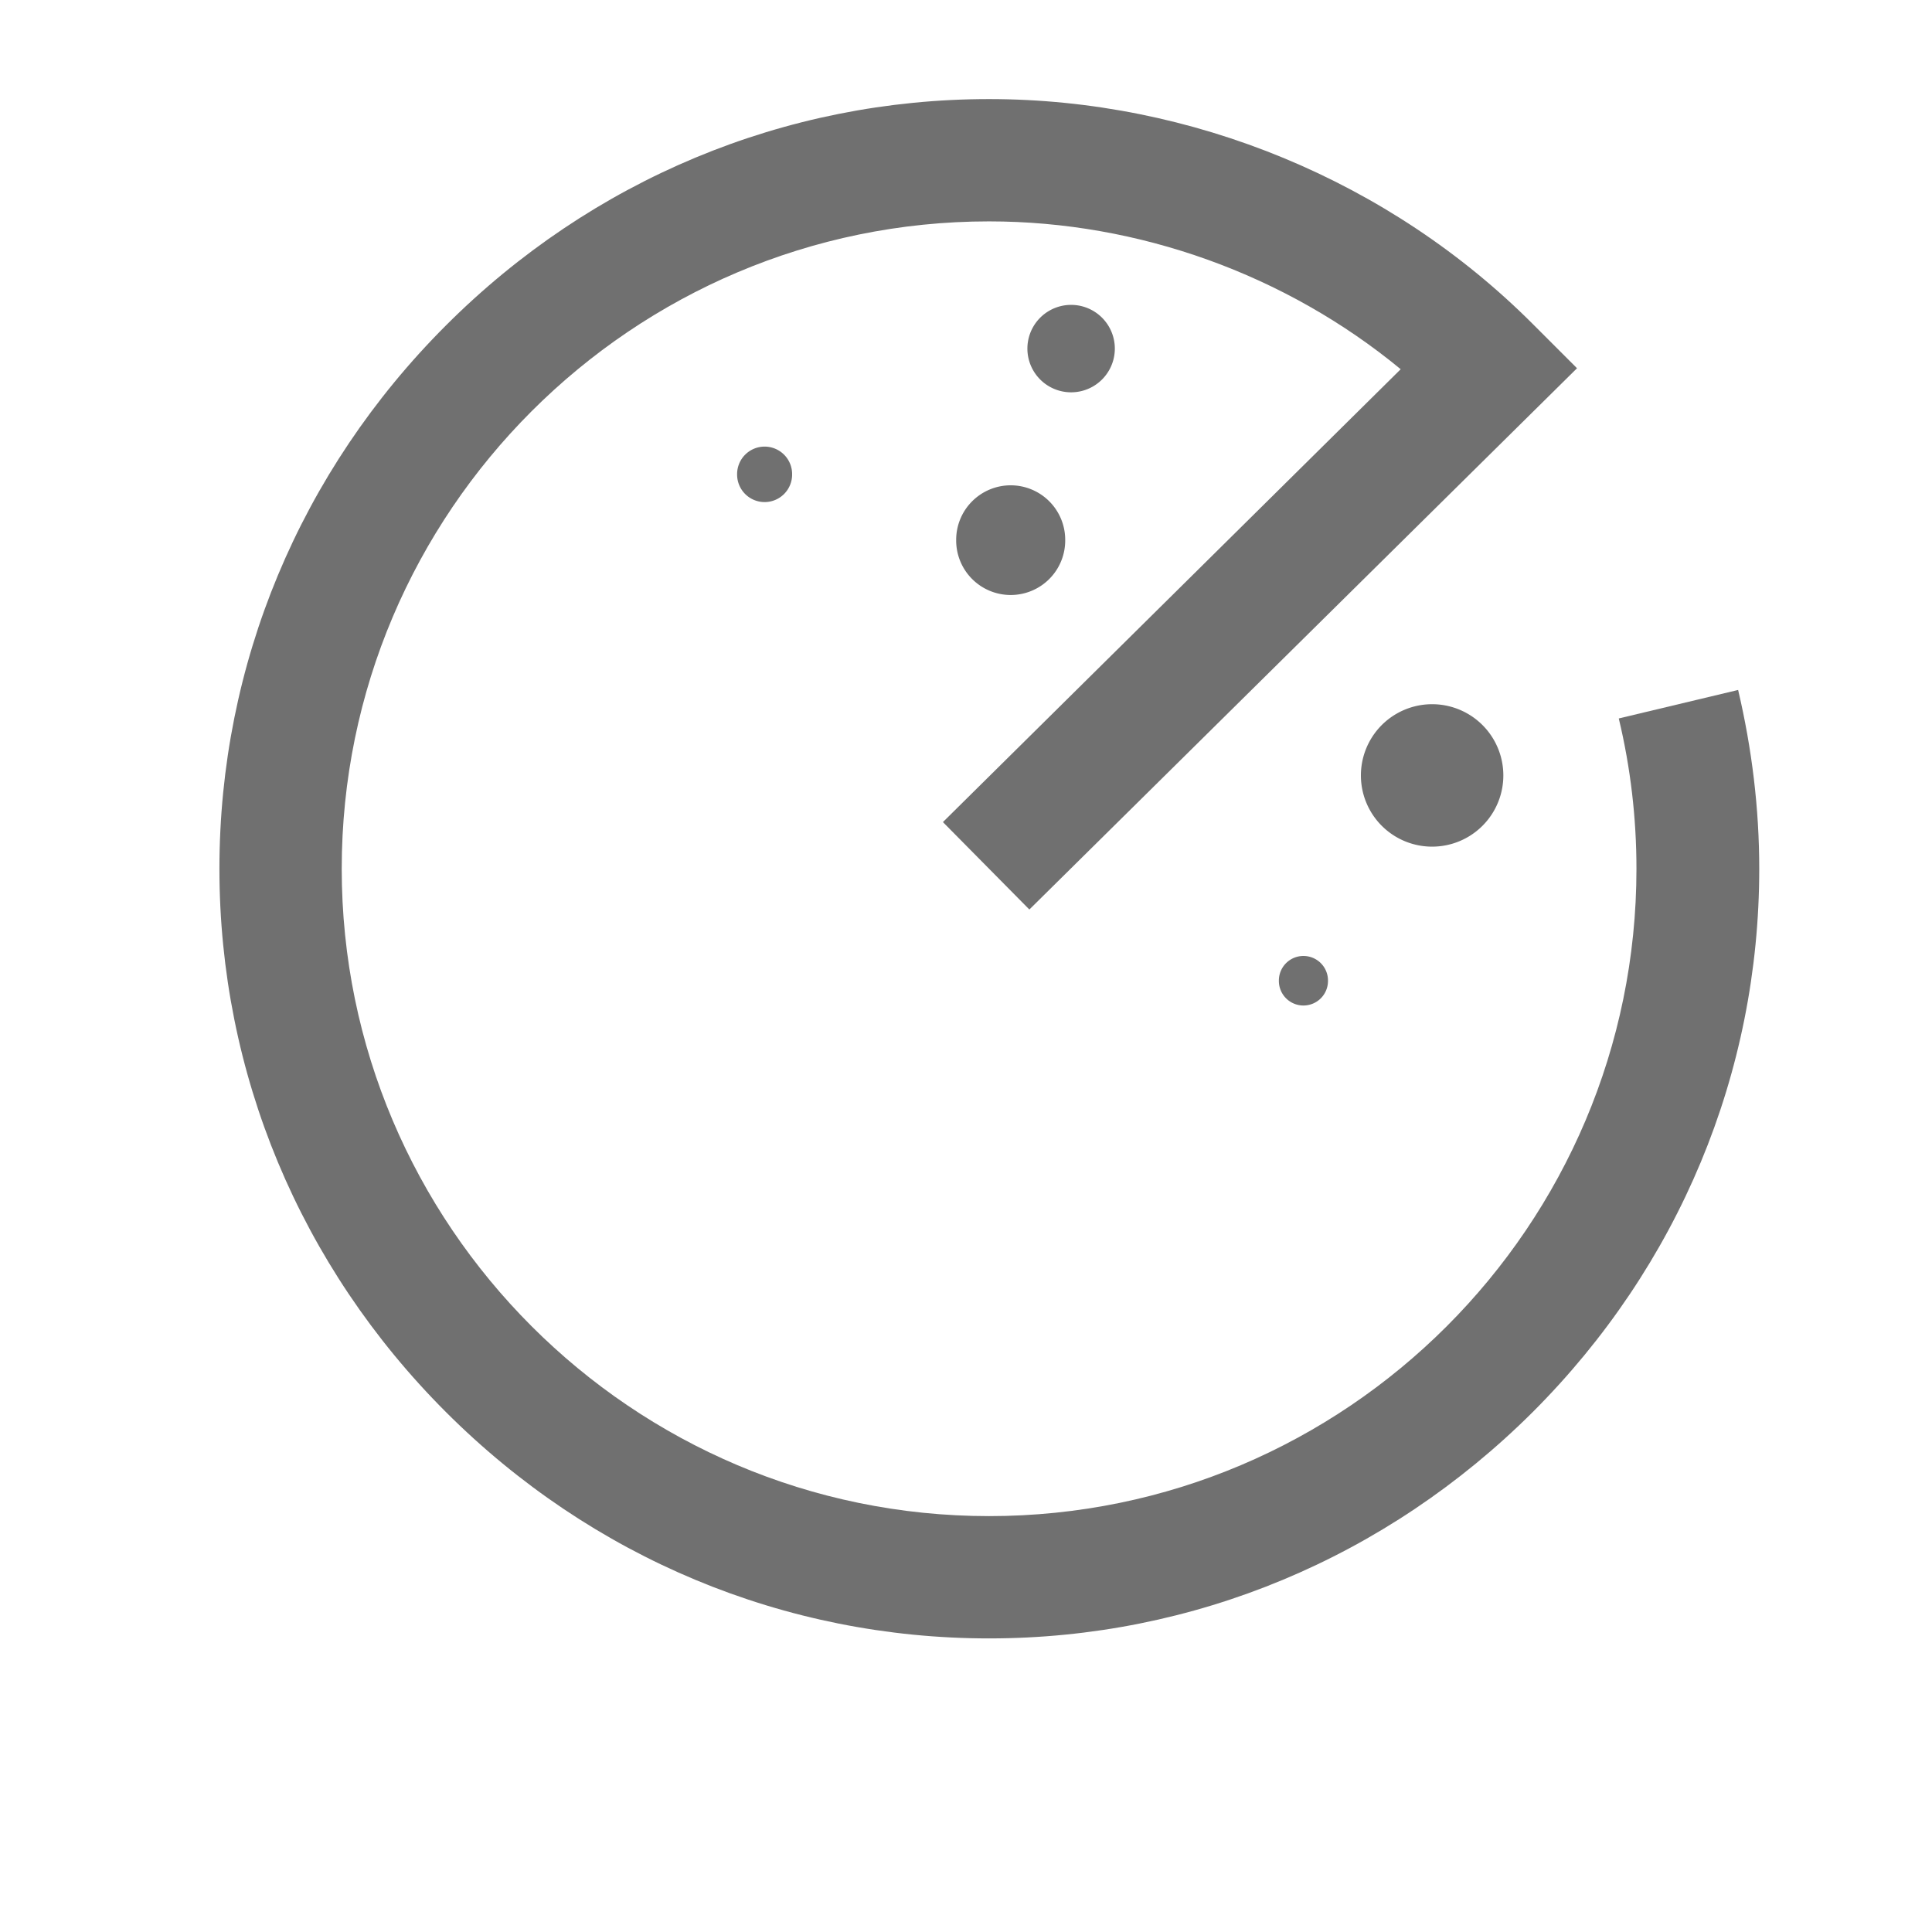 <?xml version="1.0" standalone="no"?><!DOCTYPE svg PUBLIC "-//W3C//DTD SVG 1.1//EN" "http://www.w3.org/Graphics/SVG/1.1/DTD/svg11.dtd"><svg t="1531401822456" class="icon" style="" viewBox="0 0 1024 1024" version="1.1" xmlns="http://www.w3.org/2000/svg" p-id="11137" xmlns:xlink="http://www.w3.org/1999/xlink" width="200" height="200"><defs><style type="text/css"></style></defs><path d="M524.236 868.393c-108.298 0-210.608-42.694-287.926-120.013-77.318-77.318-120.013-179.628-120.013-287.926s42.694-210.608 120.013-287.926c77.318-77.318 179.628-120.013 287.926-120.013 107.517 0 212.69 43.475 288.447 119.492l23.169 23.169-290.269 286.885-45.818-46.339 242.629-240.025c-60.917-50.244-139.017-78.36-218.157-78.36-189 0-343.116 153.856-343.116 343.116 0 189 153.856 343.116 343.116 343.116s343.116-153.856 343.116-343.116c0-26.814-3.124-53.628-9.372-79.661l63.26-15.099c7.289 30.979 11.194 62.74 11.194 94.76 0 108.298-42.694 210.608-120.013 287.926-77.579 77.318-179.889 120.013-288.186 120.013z" fill="#707070" p-id="11138"></path><path d="M405.264 251.409m-14.579 0a14.579 14.579 0 1 0 29.157 0 14.579 14.579 0 1 0-29.157 0Z" fill="#707070" p-id="11139"></path><path d="M759.054 410.992m-37.748 0a37.748 37.748 0 1 0 75.496 0 37.748 37.748 0 1 0-75.496 0Z" fill="#707070" p-id="11140"></path><path d="M535.69 286.293m-28.897 0a28.897 28.897 0 1 0 57.793 0 28.897 28.897 0 1 0-57.793 0Z" fill="#707070" p-id="11141"></path><path d="M567.711 184.764m-23.169 0a23.169 23.169 0 1 0 46.339 0 23.169 23.169 0 1 0-46.339 0Z" fill="#707070" p-id="11142"></path><path d="M690.847 519.81m-13.017 0a13.017 13.017 0 1 0 26.033 0 13.017 13.017 0 1 0-26.033 0Z" fill="#707070" p-id="11143"></path></svg>